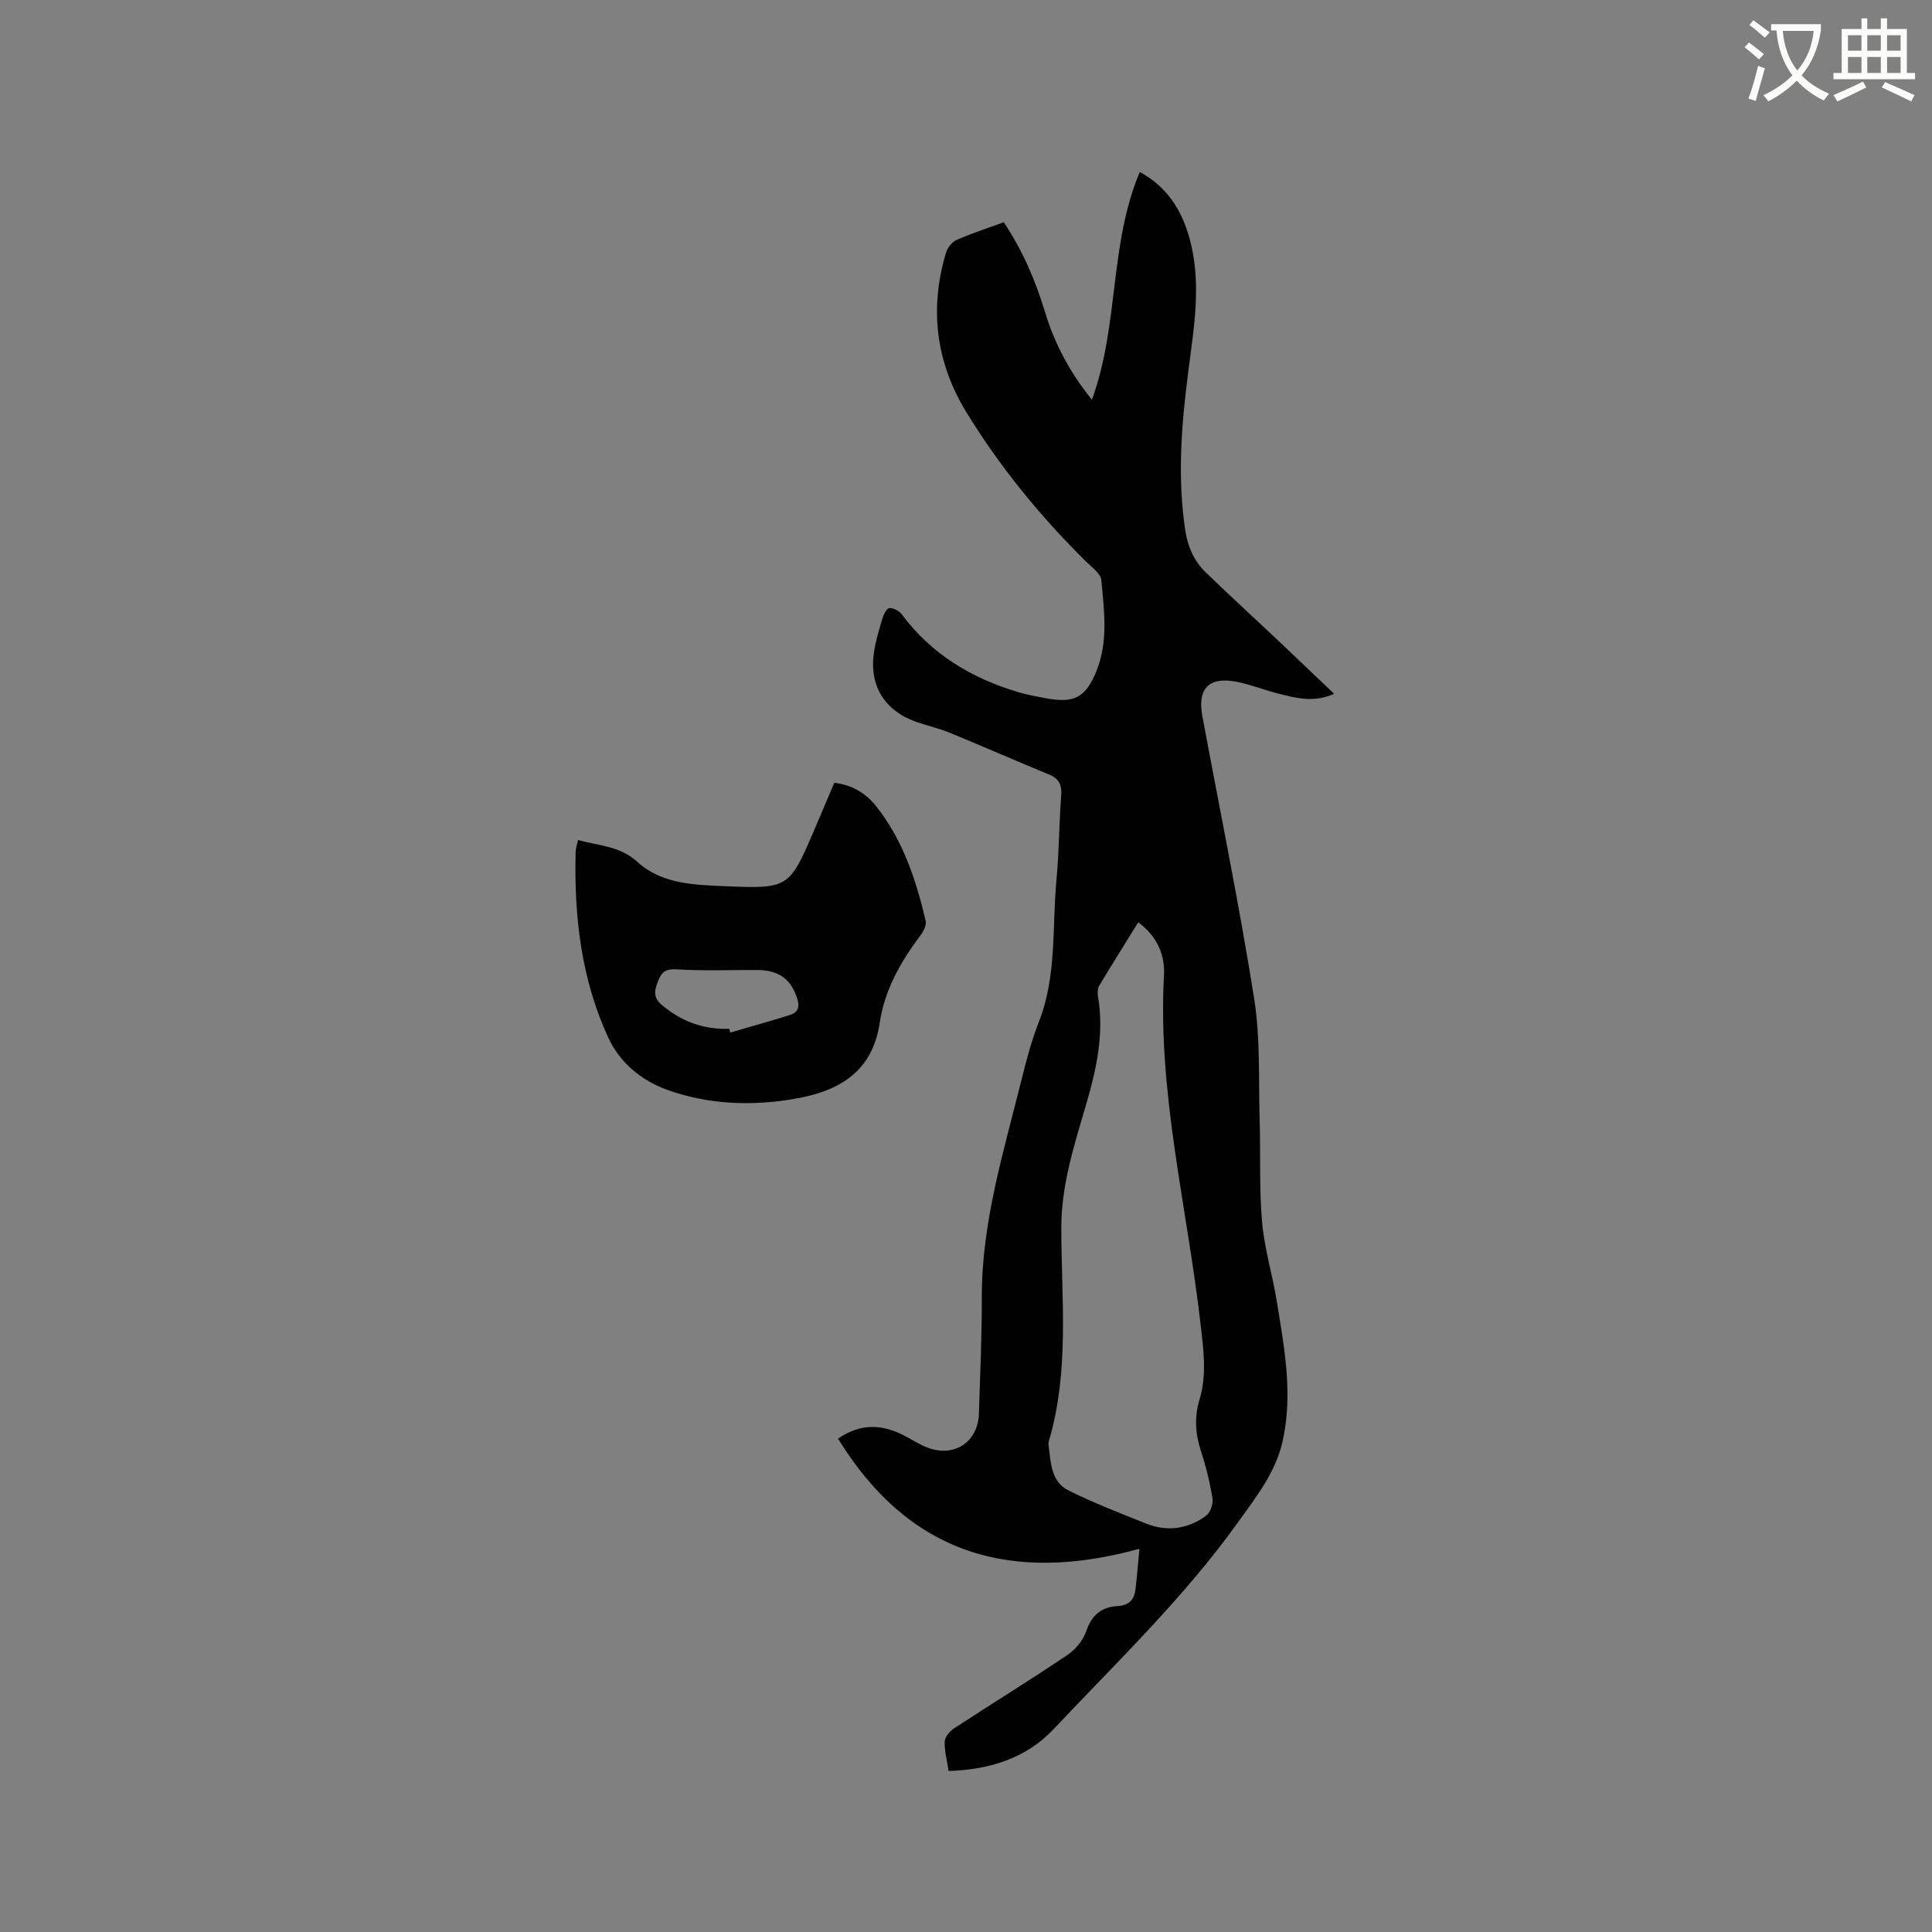 <svg enable-background="new 0 0 400 400" viewBox="0 0 400 400" xmlns="http://www.w3.org/2000/svg"><rect x="0" y="0" width="400" height="400" fill="#808080" stroke="none"/><path d="m362.1 8.8c1.1.8 2.1 1.6 3.1 2.4l-1 1.1c-1.3-1.1-2.3-2-3-2.5zm1.9 4.8c.5.2.9.4 1.4.5-.6 2.3-1.3 4.5-1.9 6.8l-1.5-.5c.8-2.1 1.4-4.3 2-6.8zm-1-9.4c1.3.9 2.4 1.8 3.4 2.5l-1 1.1c-1.4-1.2-2.4-2.1-3.2-2.6zm3.7 2.2v-1.4h10.3v1.2c-.5 3.6-1.8 6.8-4 9.4 1.5 1.6 3.4 2.8 5.7 3.8-.3.4-.7.8-1.1 1.4-2.3-1.1-4.1-2.5-5.6-4.1-1.6 1.6-3.6 3.1-5.9 4.3-.3-.5-.7-.9-1-1.3 2.4-1.1 4.4-2.5 6-4.1-1.9-2.5-3-5.6-3.3-9.3h-1.1zm8.8 0h-6.4c.3 3.3 1.3 6 3 8.2 2-2.3 3.1-5.1 3.4-8.2z" fill="#fbfcfa"/><path d="m385.3 3.8h1.3v2.2h2.8v-2.2h1.3v2.2h4.1v9.1h1.7v1.3h-16.9v-1.3h1.7v-9.1h4.1v-2.2zm.4 13.1.7 1.2c-1.8.9-3.8 1.9-6 2.9-.2-.4-.5-.8-.8-1.3 2.3-1 4.3-1.9 6.1-2.8zm-3.1-6.4h2.8v-3.2h-2.8zm0 4.6h2.8v-3.3h-2.8zm4-4.6h2.8v-3.2h-2.8zm0 4.6h2.8v-3.3h-2.8zm3.7 1.9c2.1.9 4.1 1.8 6.1 2.7l-.7 1.3c-2.2-1.1-4.2-2-6.1-2.9zm3.2-9.7h-2.8v3.2h2.8zm-2.8 7.8h2.8v-3.3h-2.8z" fill="#fbfcfa"/><g fill="#010101"><path d="m235.91 320.66c-26.55 7.29-47.64 1.2-62.41-22.81 4.71-3.21 8.99-2.94 13.34-.81 1.8.88 3.49 2.06 5.36 2.74 5.49 1.98 10.29-1.3 10.47-7.08.26-8.05.62-16.11.6-24.16-.02-15.58 4.58-30.28 8.27-45.16.99-4 2.06-8.02 3.56-11.85 3.75-9.55 2.7-19.64 3.64-29.5.54-5.69.52-11.44.96-17.15.17-2.18-.28-3.6-2.41-4.48-6.93-2.87-13.8-5.87-20.73-8.72-2.24-.92-4.65-1.44-6.94-2.25-6.52-2.32-9.71-7.55-8.67-14.39.36-2.39 1.07-4.75 1.77-7.07.24-.81.93-2.07 1.44-2.08.85-.01 2.01.59 2.54 1.3 6.14 8.26 14.45 13.23 24.14 16.12 1.82.54 3.71.88 5.58 1.23 5.92 1.13 8.32-.04 10.58-5.58 2.49-6.12 1.6-12.55 1.02-18.85-.13-1.36-1.95-2.65-3.14-3.82-9.48-9.35-17.86-19.61-24.8-30.94-6.3-10.28-7.7-21.39-4.23-33 .31-1.03 1.23-2.24 2.18-2.66 3.09-1.37 6.32-2.4 9.79-3.67 3.87 5.77 6.56 12.03 8.55 18.61 1.98 6.54 5.11 12.45 9.7 18.13 5.66-15.46 3.54-32.1 9.91-47.15 5.65 3.04 8.71 7.92 10.33 13.85 2.5 9.17.89 18.31-.29 27.45-1.41 10.95-2.3 21.92-.61 32.95.52 3.41 1.83 6.32 4.24 8.66 4.79 4.64 9.72 9.14 14.58 13.72 3.91 3.69 7.79 7.42 11.99 11.41-4.17 1.86-7.74.89-11.26.03-2.98-.73-5.85-1.91-8.85-2.51-5.78-1.16-8.24 1.34-7.18 7.07 3.62 19.47 7.61 38.88 10.72 58.44 1.32 8.31.9 16.9 1.15 25.36.21 6.99-.11 14.02.5 20.98.49 5.54 2.17 10.96 3.06 16.48 1.56 9.61 3.39 19.21 1.16 29.02-1.47 6.44-5.48 11.43-9.14 16.56-11.2 15.67-25.11 28.98-38.26 42.93-5.67 6.02-13.26 8.4-21.71 8.65-.33-2.13-.89-4.11-.82-6.06.03-.96 1.05-2.17 1.95-2.77 7.8-5.1 15.75-9.99 23.48-15.2 1.68-1.13 3.26-3.07 3.9-4.97 1.12-3.31 3.21-4.96 6.43-5.14 2.41-.14 3.48-1.31 3.74-3.46.31-2.59.51-5.19.82-8.4zm-.25-129.71c-2.75 4.44-5.44 8.73-8.05 13.07-.34.57-.43 1.45-.31 2.12 1.38 7.86-.31 15.32-2.51 22.81-2.43 8.29-5.08 16.47-5.06 25.4.03 14.66 1.71 29.48-2.55 43.92-.09.3-.13.64-.09.95.48 3.54.47 7.55 4.15 9.37 5.2 2.58 10.64 4.69 16.05 6.85 4.35 1.73 8.61 1.15 12.36-1.58.9-.65 1.57-2.46 1.39-3.58-.53-3.33-1.35-6.65-2.4-9.86-1.16-3.55-1.38-7.06-.31-10.59 1.58-5.24.84-10.41.23-15.71-2.74-24.05-8.91-47.73-7.57-72.23.23-4.2-1.44-8.08-5.33-10.94z"/><path d="m119.69 173.92c4.36 1.22 8.62 1.19 12.32 4.56 5.12 4.67 12.07 4.74 18.64 5.02 12.41.53 12.86.18 17.7-11.12 1.46-3.4 2.89-6.8 4.39-10.31 3.69.43 6.55 2.18 8.69 4.89 5.51 6.97 8.23 15.2 10.22 23.7.21.9-.47 2.22-1.11 3.06-4.09 5.4-7.4 11.3-8.39 17.97-1.51 10.25-8.44 14.17-17.31 15.75-8.96 1.6-18.02 1.3-26.68-1.79-5.3-1.89-9.8-5.64-12.12-10.61-5.71-12.21-7.21-25.36-6.86-38.74.01-.69.28-1.39.51-2.38zm31.29 39.08c.07.26.15.52.22.78 4.11-1.2 8.23-2.35 12.31-3.62 1.65-.52 2.14-1.6 1.54-3.44-1.3-3.99-3.74-5.87-8.29-5.89-5.58-.02-11.18.21-16.74-.14-2.22-.14-3.07.62-3.73 2.33-.7 1.81-1.27 3.35.73 5.04 4.08 3.44 8.65 5.12 13.96 4.94z"/></g></svg>